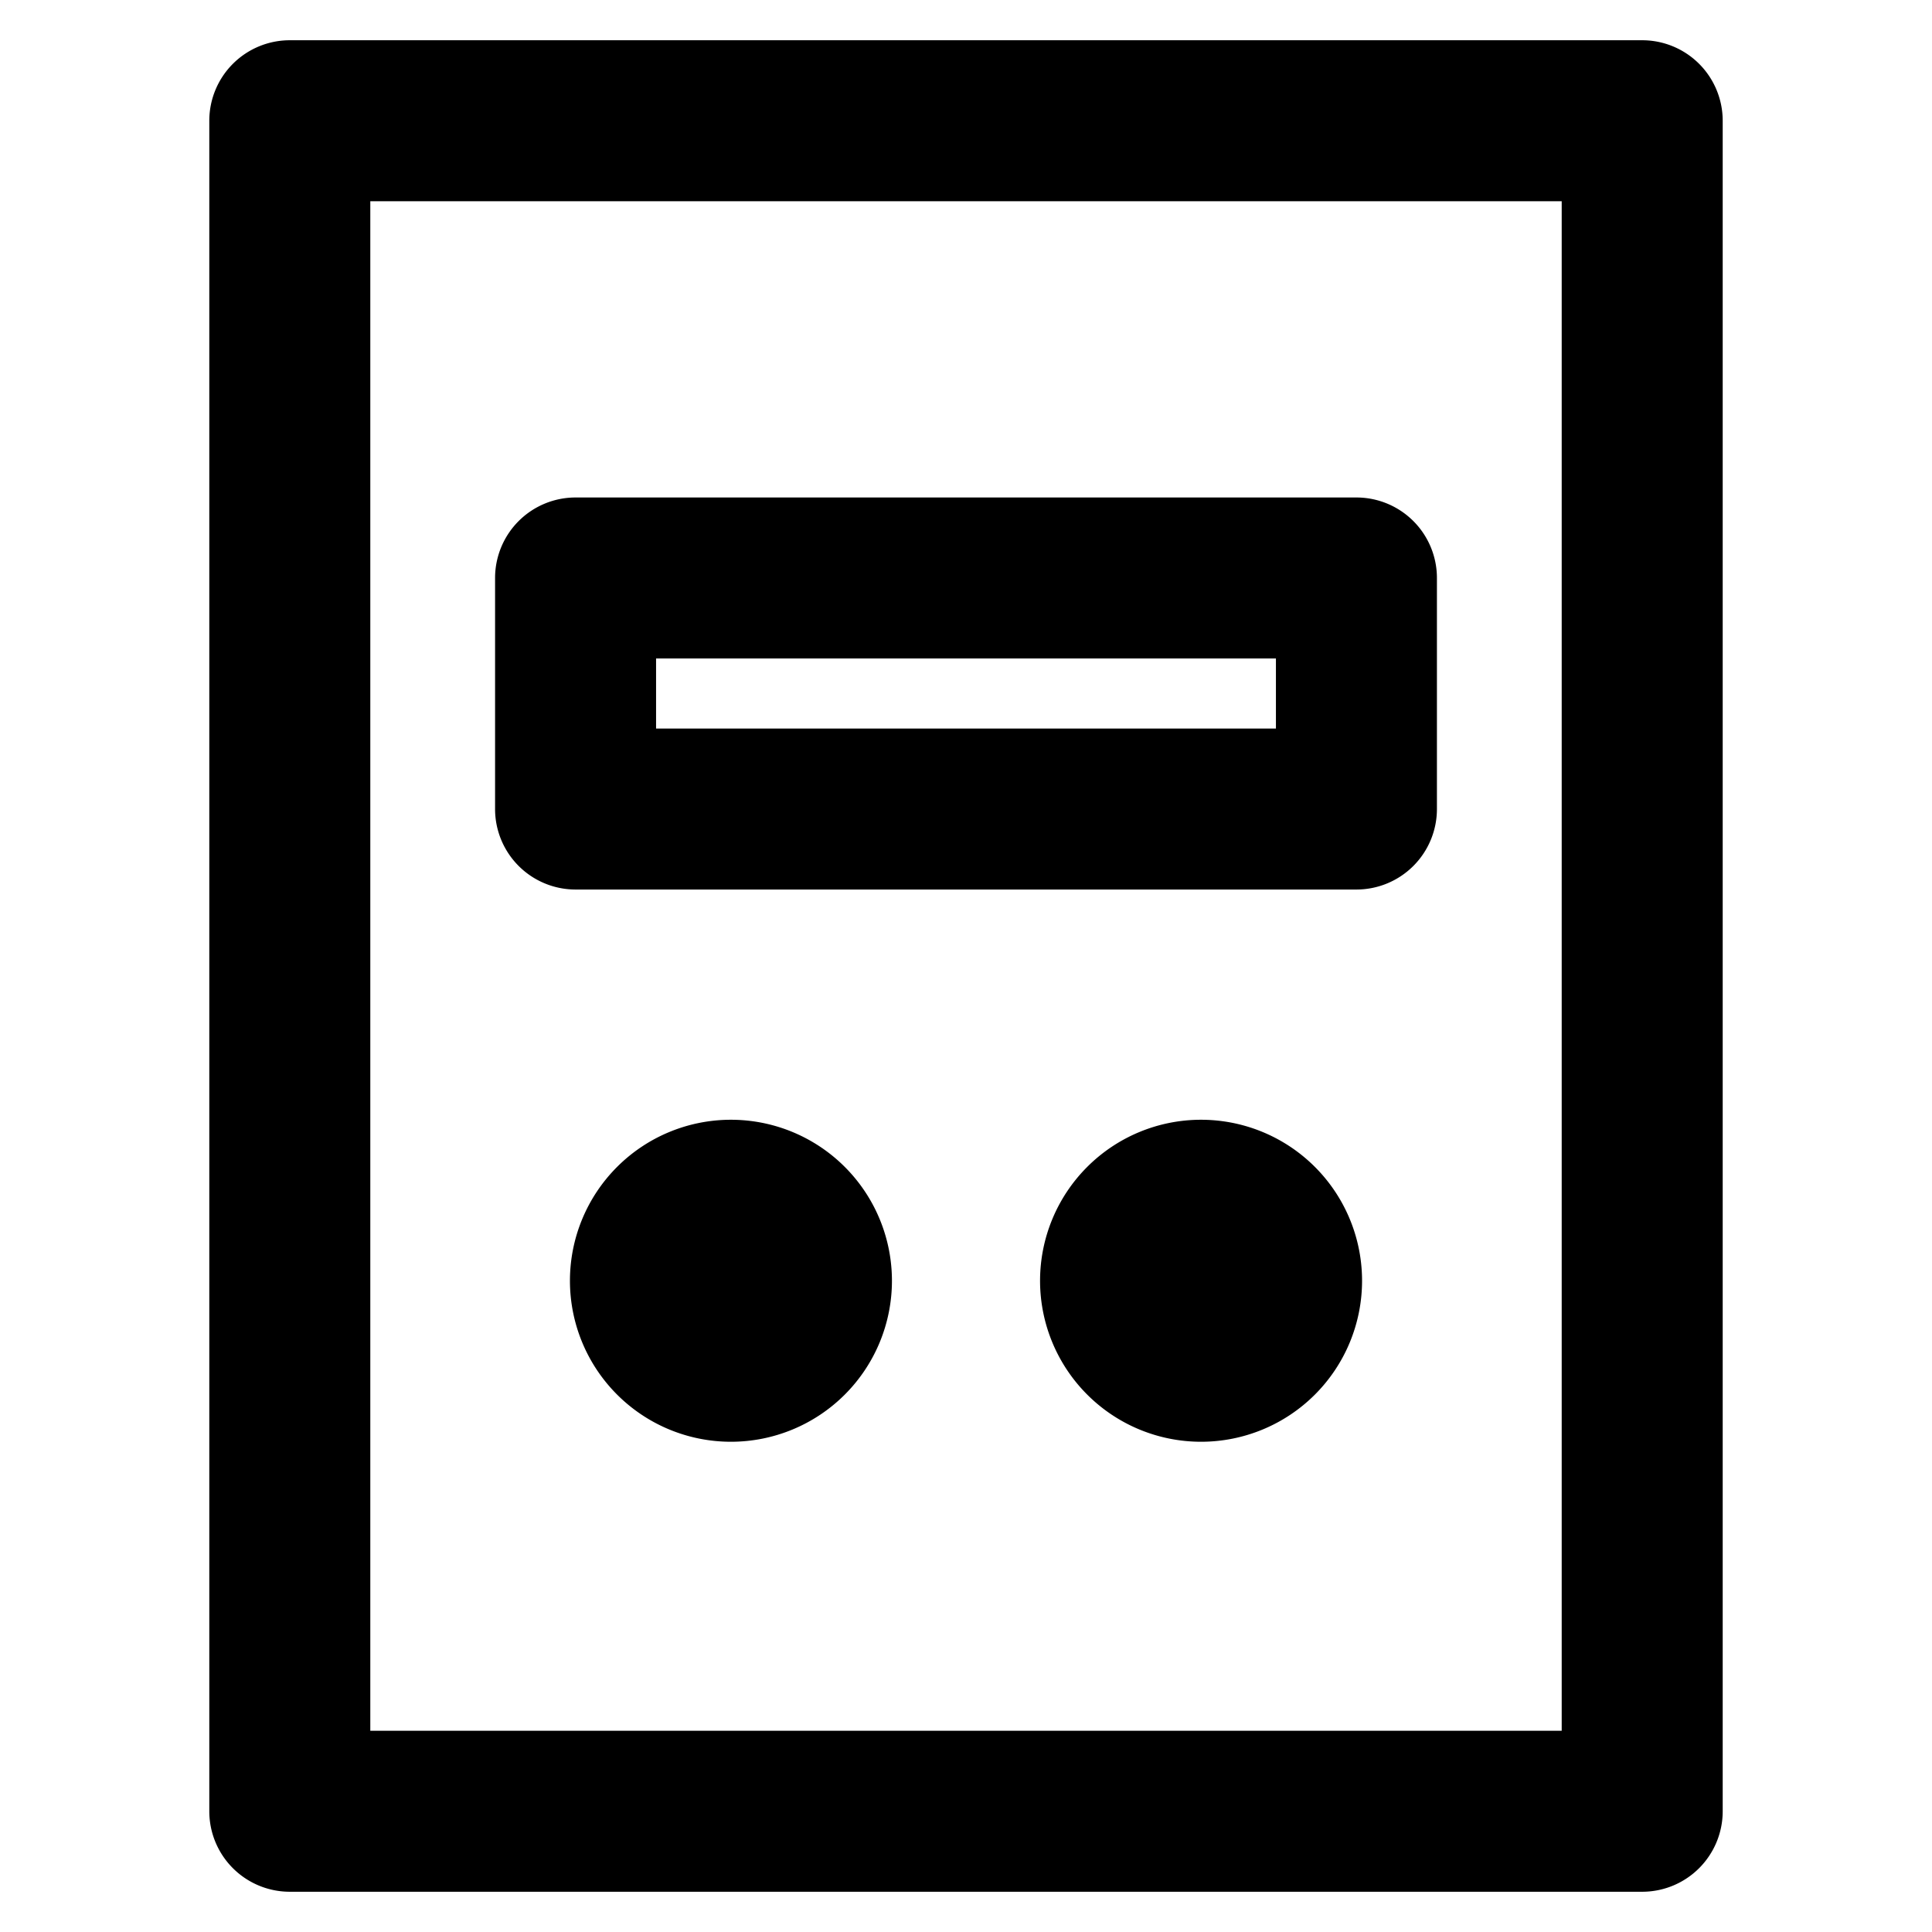 <svg id="Layer_1" data-name="Layer 1" xmlns="http://www.w3.org/2000/svg" viewBox="0 0 24 24"><title>Meters</title><path d="M20.4.5H3.6a1,1,0,0,0-1,1v21a1,1,0,0,0,1,1H20.4a1,1,0,0,0,1-1V1.5A1,1,0,0,0,20.4.5Zm-1,21H4.6V2.5H19.4Z"/><path d="M9.08,13.91a2,2,0,1,0,2,2A2,2,0,0,0,9.08,13.91Zm0,2Z"/><path d="M14.92,13.91a2,2,0,1,0,2,2A2,2,0,0,0,14.92,13.91Zm0,2Z"/><path d="M7.15,11.05h9.7a1,1,0,0,0,1-1V7.18a1,1,0,0,0-1-1H7.15a1,1,0,0,0-1,1v2.87A1,1,0,0,0,7.15,11.05Zm1-2.87h7.7v.87H8.15Z"/></svg>